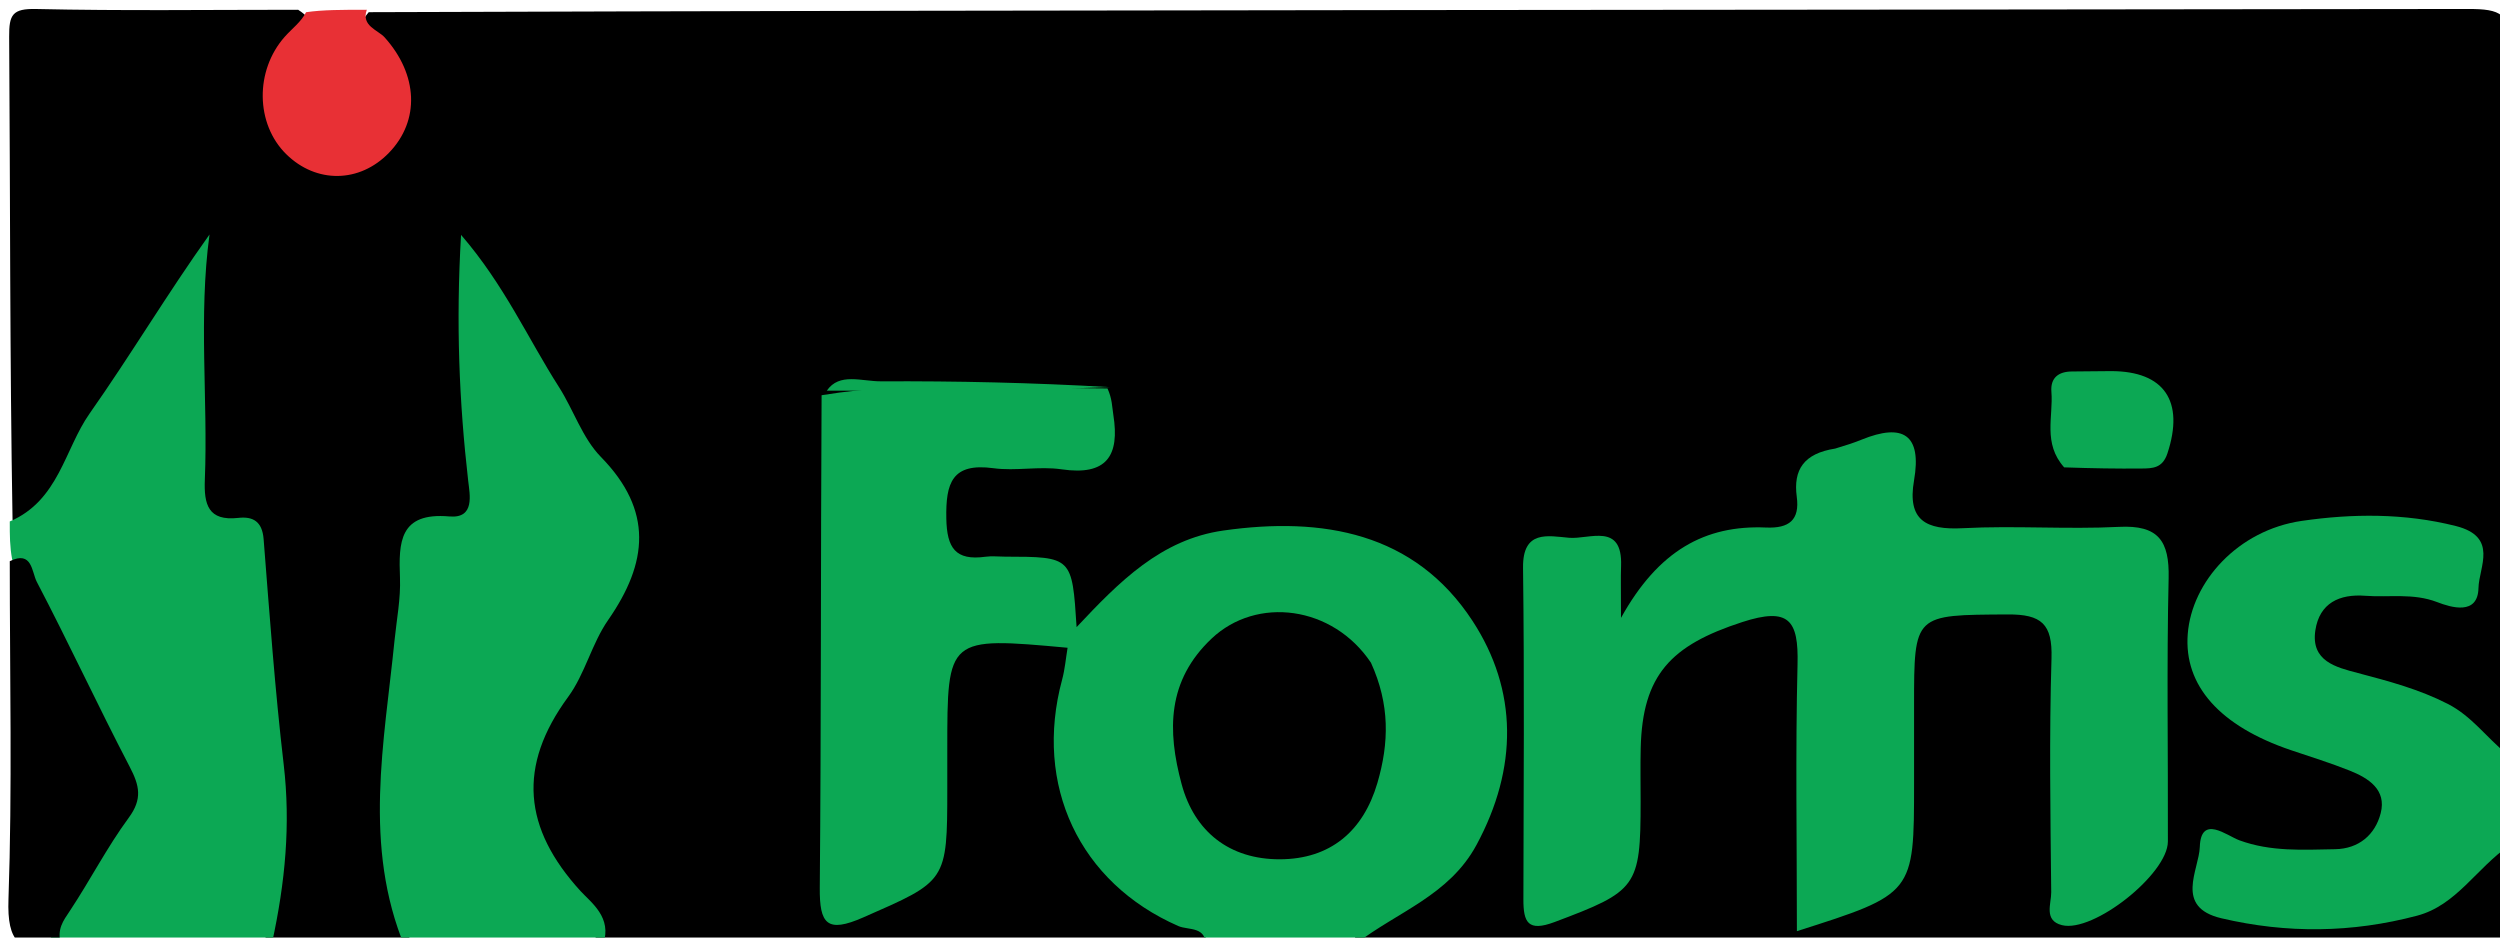 <svg version="1.1" id="Layer_1" xmlns="http://www.w3.org/2000/svg" xmlns:xlink="http://www.w3.org/1999/xlink" x="0px" y="0px"
	 width="100%" viewBox="0 0 256 96" enable-background="new 0 0 256 96" xml:space="preserve">
<path fill="#000000" opacity="1" stroke="none" 
	d="
M123.241,96.677 
	C102.979,97 82.958,97 62.469,97 
	C57.121,93.698 54.975,88.338 51.898,83.669 
	C50.546,81.618 51.382,79.861 52.239,78.055 
	C55.015,72.202 57.89,66.393 60.886,60.653 
	C62.948,56.703 62.796,53.156 60.297,49.439 
	C56.781,44.21 53.871,38.594 49.641,32.138 
	C49.408,36.624 49.305,39.909 49.975,43.198 
	C50.512,45.837 50.508,48.476 50.254,51.132 
	C50.086,52.884 49.504,54.413 47.681,55.042 
	C44.503,56.139 43.667,58.584 43.433,61.65 
	C42.916,68.427 41.582,75.125 41.459,81.945 
	C41.401,85.107 41.477,88.238 42.161,91.358 
	C42.538,93.078 43.168,94.977 41.247,96.747 
	C36.975,97 32.951,97 28.463,97 
	C26.046,95.504 25.735,93.551 26.08,91.21 
	C27.579,81.02 25.569,70.98 24.621,60.897 
	C24.429,58.86 23.914,56.743 21.993,55.751 
	C19.146,54.281 18.59,51.888 18.586,49.093 
	C18.578,42.981 18.237,36.865 18.803,31.571 
	C14.948,38.425 10.41,45.725 5.534,52.812 
	C4.592,54.181 3.103,54.505 1.284,53.245 
	C1,36.589 1.053,20.177 0.938,3.766 
	C0.922,1.503 1.269,0.866 3.707,0.922 
	C12.488,1.121 21.277,1 30.531,1 
	C32.349,2.166 32.521,3.48 31.536,4.972 
	C30.892,5.947 30.347,6.98 30.105,8.138 
	C29.623,10.447 30.092,12.49 32.104,13.881 
	C33.791,15.047 35.597,14.963 37.19,13.662 
	C39.089,12.11 39.3,10.07 38.778,7.774 
	C38.306,5.695 35.348,4.098 37.757,1.247 
	C109.56,1 181.121,1.026 252.681,0.919 
	C256.077,0.914 257.159,1.352 257.12,5.169 
	C256.881,28.798 257,52.431 257,76.531 
	C255.498,78.528 254.09,78.169 252.656,76.853 
	C249.487,73.947 245.531,72.675 241.518,71.482 
	C236.245,69.914 234.439,67.869 234.874,64.198 
	C235.309,60.515 238.023,58.758 243.499,58.541 
	C245.259,58.471 247.137,58.892 248.794,57.647 
	C242.994,52.689 229.974,55.976 227.611,62.836 
	C226.264,66.744 227.94,70.637 232.028,72.84 
	C234.676,74.267 237.681,74.829 240.403,76.076 
	C243.703,77.589 246.815,79.451 245.919,83.846 
	C245.073,87.996 241.887,89.167 238.095,89.429 
	C235.365,89.618 232.537,88.951 229.793,89.92 
	C230.302,92.271 231.982,92.28 233.391,92.379 
	C240.326,92.869 247.116,92.655 252.529,87.339 
	C253.697,86.192 254.894,85.486 256.742,86.762 
	C257,90.322 258.291,94.896 256.631,96.608 
	C255.021,98.268 250.379,96.998 247.069,96.998 
	C211.358,97.001 175.648,97 139.469,97 
	C136.866,93.836 139.61,93.052 141.508,91.845 
	C150.078,86.396 153.246,78.718 150.615,69.786 
	C146.847,56.989 128.658,52.016 117.499,60.732 
	C116.58,61.45 115.752,62.272 114.897,63.063 
	C110.965,66.706 110.446,66.749 107.346,62.378 
	C105.532,59.82 103.023,59.636 100.34,59.373 
	C95.406,58.888 94.505,57.674 94.625,52.08 
	C94.734,46.985 95.707,46.106 100.684,45.543 
	C103.317,45.246 106.388,46.723 108.433,43.686 
	C101.726,40.061 95.108,40.773 88.26,43.713 
	C86.61,45.824 86.51,47.989 86.503,50.162 
	C86.469,61.296 86.436,72.43 86.53,83.563 
	C86.55,85.951 86.115,89.236 89.589,89.399 
	C93.188,89.569 94.071,86.444 94.345,83.512 
	C94.778,78.876 94.514,74.212 94.573,69.561 
	C94.627,65.363 96.584,63.499 100.705,63.595 
	C102.53,63.638 104.372,63.442 106.178,63.744 
	C110.122,64.404 111.702,66.334 111.025,70.216 
	C109.343,79.85 112.498,87.175 120.967,92.164 
	C122.54,93.09 124.314,93.957 123.241,96.677 
z"/>
<path fill="#0CA854" opacity="1" stroke="none" 
	d="
M113.408,39.779 
	C113.889,40.83 113.876,41.669 114.006,42.486 
	C114.673,46.677 113.324,48.739 108.703,48.058 
	C106.423,47.722 104.019,48.256 101.732,47.945 
	C97.475,47.368 96.838,49.466 96.903,53.09 
	C96.957,56.12 97.844,57.429 100.904,57.011 
	C101.557,56.922 102.233,56.999 102.898,57.001 
	C109.783,57.018 109.783,57.018 110.243,64.216 
	C114.624,59.553 118.88,55.233 125.276,54.326 
	C135.437,52.884 144.855,54.524 150.776,63.564 
	C155.444,70.691 155.427,78.672 151.2,86.508 
	C148.393,91.71 143.106,93.353 138.847,96.645 
	C133.978,97 128.956,97 123.467,97 
	C123.589,94.793 121.715,95.289 120.658,94.826 
	C110.52,90.382 105.842,80.414 108.761,69.595 
	C109.048,68.533 109.139,67.418 109.321,66.33 
	C97.002,65.206 97.002,65.206 97.002,76.739 
	C97.002,78.071 97.002,79.403 97.002,80.735 
	C97.002,90.345 96.935,90.194 88.399,93.944 
	C84.679,95.578 83.912,94.629 83.945,90.89 
	C84.093,74.239 84.036,57.586 84.131,40.471 
	C93.784,38.891 103.391,39.74 113.408,39.779 
z"/>
<path fill="#0CA854" opacity="1" stroke="none" 
	d="
M1,53.4 
	C6.036,51.244 6.608,45.994 9.174,42.346 
	C13.39,36.353 17.152,30.041 21.455,24.011 
	C20.309,32.453 21.306,40.8 20.976,49.115 
	C20.875,51.644 21.302,53.383 24.409,53.032 
	C25.918,52.862 26.853,53.412 26.994,55.198 
	C27.602,62.908 28.155,70.629 29.053,78.308 
	C29.764,84.401 29.22,90.313 27.846,96.596 
	C20.979,97 13.958,97 6.469,97 
	C3.831,95.304 3.83,93.242 5.546,91.42 
	C12.374,84.167 10.971,76.884 5.944,69.449 
	C3.505,65.842 2.954,61.496 1.239,57.255 
	C1,55.933 1,54.867 1,53.4 
z"/>
<path fill="#0CA854" opacity="1" stroke="none" 
	d="
M41.469,97 
	C37.143,86.594 39.352,76.026 40.404,65.542 
	C40.615,63.435 41.041,61.299 40.958,59.178 
	C40.816,55.523 40.886,52.437 46.011,52.884 
	C48.659,53.115 48.104,50.651 47.941,49.219 
	C47.022,41.165 46.678,33.11 47.212,24.051 
	C51.651,29.192 54.064,34.669 57.234,39.627 
	C58.736,41.976 59.635,44.852 61.527,46.784 
	C66.917,52.286 66.349,57.629 62.273,63.492 
	C60.598,65.9 59.908,69.006 58.179,71.362 
	C52.966,78.463 53.59,84.839 59.454,91.252 
	C60.524,92.422 62.713,93.943 61.763,96.688 
	C55.312,97 48.625,97 41.469,97 
z"/>
<path fill="#0CA854" opacity="1" stroke="none" 
	d="
M257,86.546 
	C253.58,88.891 251.559,92.695 247.509,93.767 
	C240.836,95.533 234.177,95.609 227.469,94.03 
	C222.628,92.89 225.18,89.081 225.26,86.724 
	C225.373,83.372 228.014,85.57 229.31,86.046 
	C232.542,87.233 235.821,87.015 239.112,86.959 
	C241.558,86.918 243.22,85.467 243.784,83.269 
	C244.4,80.862 242.542,79.683 240.613,78.913 
	C238.642,78.126 236.607,77.498 234.595,76.817 
	C227.307,74.352 223.618,70.205 224.025,64.922 
	C224.438,59.554 229.177,54.282 235.706,53.338 
	C240.875,52.591 246.187,52.531 251.478,53.865 
	C255.868,54.972 253.839,58.092 253.796,60.206 
	C253.74,63.042 251.005,62.21 249.576,61.66 
	C247.099,60.706 244.65,61.196 242.198,61.008 
	C239.553,60.807 237.521,61.753 237.094,64.536 
	C236.607,67.711 239.228,68.332 241.426,68.912 
	C244.588,69.747 247.705,70.571 250.656,72.081 
	C253.107,73.336 254.572,75.474 256.669,77.185 
	C257,80.031 257,83.061 257,86.546 
z"/>
<path fill="#000000" opacity="1" stroke="none" 
	d="
M1,57.469 
	C3.312,56.323 3.242,58.577 3.768,59.582 
	C7.044,65.84 10.015,72.258 13.282,78.521 
	C14.28,80.435 14.609,81.8 13.186,83.733 
	C10.964,86.751 9.238,90.13 7.16,93.263 
	C6.477,94.293 5.806,95.136 6.239,96.689 
	C1.942,97.806 0.716,96.443 0.867,92.094 
	C1.262,80.72 1,69.324 1,57.469 
z"/>
<path fill="#E83035" opacity="1" stroke="none" 
	d="
M37.562,1 
	C36.963,2.653 38.713,3.077 39.382,3.822 
	C42.802,7.625 43.035,12.336 39.828,15.648 
	C36.817,18.757 32.38,18.813 29.303,15.781 
	C26.173,12.698 26.081,7.234 29.162,3.76 
	C29.905,2.922 30.835,2.25 31.34,1.251 
	C33.042,1 35.083,1 37.562,1 
z"/>
<path fill="#0CA854" opacity="1" stroke="none" 
	d="
M187.924,45.934 
	C189.102,45.585 189.88,45.324 190.64,45.016 
	C194.847,43.31 196.818,44.475 195.997,49.193 
	C195.284,53.292 197.226,54.287 201.008,54.087 
	C206.32,53.806 211.668,54.222 216.981,53.951 
	C221.019,53.746 222.157,55.379 222.068,59.208 
	C221.859,68.192 222.02,77.185 221.991,86.174 
	C221.98,89.503 214.353,95.551 211.138,94.734 
	C209.255,94.256 210.056,92.53 210.045,91.377 
	C209.964,83.388 209.835,75.393 210.074,67.409 
	C210.179,63.891 209.057,62.895 205.574,62.918 
	C196.001,62.981 196,62.822 196,72.245 
	C196,74.909 196,77.572 196,80.235 
	C196,91.534 196,91.534 184.002,95.351 
	C184.002,86.108 183.847,77.063 184.068,68.028 
	C184.178,63.514 183.21,62.139 178.396,63.703 
	C171.088,66.078 168.19,69.111 168.009,76.595 
	C167.964,78.425 168,80.257 168,82.088 
	C167.999,90.862 167.606,91.251 159.198,94.414 
	C156.462,95.444 155.991,94.453 155.996,92.101 
	C156.022,80.781 156.102,69.461 155.959,58.143 
	C155.909,54.227 158.521,54.882 160.675,55.069 
	C162.744,55.249 166.16,53.464 165.998,57.954 
	C165.953,59.196 165.991,60.441 165.991,63.27 
	C169.809,56.386 174.59,53.75 180.847,54.019 
	C183.205,54.12 184.309,53.252 183.989,50.871 
	C183.618,48.105 184.702,46.438 187.924,45.934 
z"/>
<path fill="#0CA854" opacity="1" stroke="none" 
	d="
M211.369,47.858 
	C209.172,45.386 210.271,42.677 210.064,40.121 
	C209.949,38.689 210.79,38.039 212.19,38.039 
	C213.516,38.038 214.841,38.002 216.167,38.002 
	C221.645,38.002 223.701,41.102 221.945,46.426 
	C221.441,47.954 220.423,47.966 219.28,47.977 
	C216.795,48 214.31,47.96 211.369,47.858 
z"/>
<path fill="#0CA854" opacity="1" stroke="none" 
	d="
M113.623,39.639 
	C104.263,40.002 94.691,40.003 84.664,40.006 
	C85.952,38.128 88.216,39.058 90.217,39.048 
	C97.948,39.013 105.679,39.183 113.623,39.639 
z"/>
<path fill="#000000" opacity="1" stroke="none" 
	d="
M140.387,67.864 
	C142.328,72.133 142.251,76.07 141.042,80.187 
	C139.588,85.137 136.205,87.978 131.059,87.991 
	C125.911,88.005 122.318,85.176 121.001,80.305 
	C119.508,74.783 119.523,69.686 124.069,65.39 
	C128.691,61.023 136.469,62.011 140.387,67.864 
z"/>
</svg>